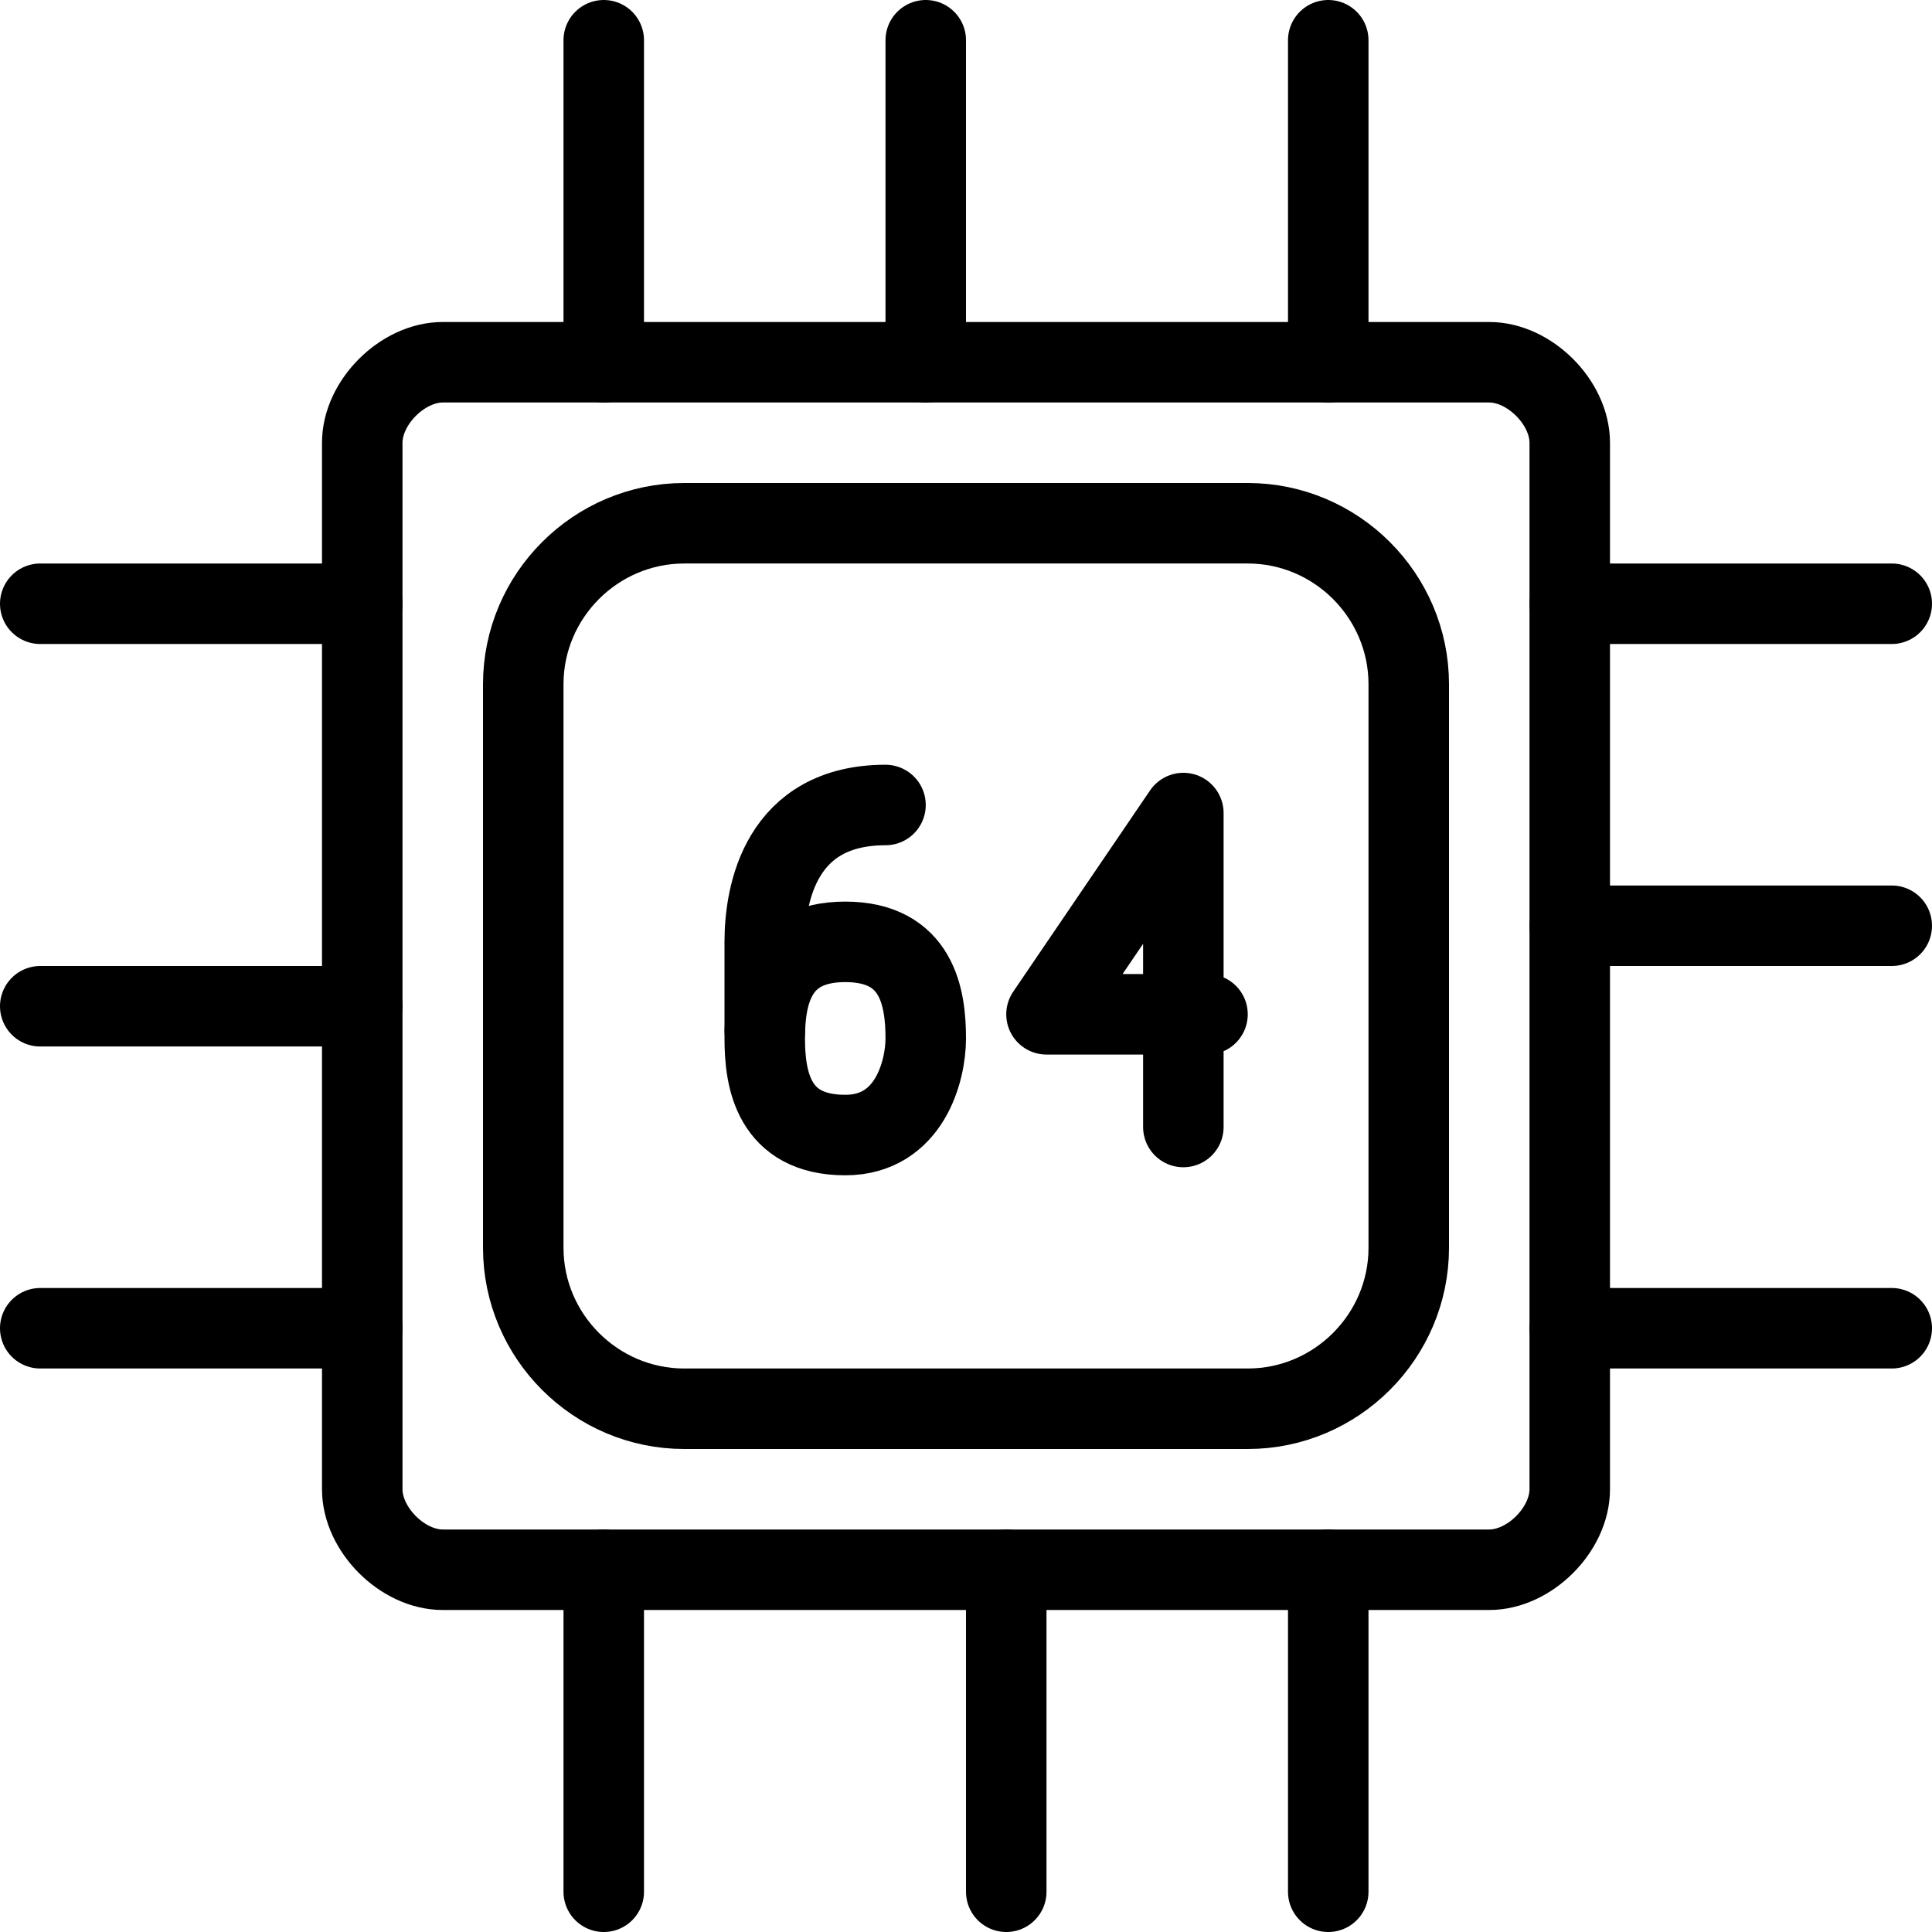 <?xml version="1.0" encoding="utf-8"?>
<!-- Generator: Adobe Illustrator 19.2.0, SVG Export Plug-In . SVG Version: 6.00 Build 0)  -->
<svg version="1.1" id="Layer_1" xmlns="http://www.w3.org/2000/svg" xmlns:xlink="http://www.w3.org/1999/xlink" x="0px" y="0px"
	 viewBox="0 0 24 24" style="enable-background:new 0 0 24 24;" xml:space="preserve">
<style type="text/css">
	.st0{display:none;}
	.st1{display:inline;}
	.st2{fill:none;stroke:#000000;stroke-linecap:round;stroke-linejoin:round;stroke-miterlimit:10;}
</style>
<g id="Filled_Icons" class="st0">
	<path class="st1" d="M23.5,12c0.3,0,0.5-0.2,0.5-0.5c0-0.3-0.2-0.5-0.5-0.5H20V8h3.5C23.8,8,24,7.8,24,7.5C24,7.2,23.8,7,23.5,7H20
		V5.5C20,4.7,19.3,4,18.5,4H17V0.5C17,0.2,16.8,0,16.5,0C16.2,0,16,0.2,16,0.5V4h-4V0.5C12,0.2,11.8,0,11.5,0C11.2,0,11,0.2,11,0.5
		V4H8V0.5C8,0.2,7.8,0,7.5,0C7.2,0,7,0.2,7,0.5V4H5.5C4.7,4,4,4.7,4,5.5V7H0.5C0.2,7,0,7.2,0,7.5C0,7.8,0.2,8,0.5,8H4v4H0.5
		C0.2,12,0,12.2,0,12.5C0,12.8,0.2,13,0.5,13H4v3H0.5C0.2,16,0,16.2,0,16.5C0,16.8,0.2,17,0.5,17H4v1.5C4,19.3,4.7,20,5.5,20H7v3.5
		C7,23.8,7.2,24,7.5,24C7.8,24,8,23.8,8,23.5V20h4v3.5c0,0.3,0.2,0.5,0.5,0.5c0.3,0,0.5-0.2,0.5-0.5V20h3v3.5c0,0.3,0.2,0.5,0.5,0.5
		c0.3,0,0.5-0.2,0.5-0.5V20h1.5c0.8,0,1.5-0.7,1.5-1.5V17h3.5c0.3,0,0.5-0.2,0.5-0.5c0-0.3-0.2-0.5-0.5-0.5H20v-4H23.5z M18,15.5
		c0,1.4-1.1,2.5-2.5,2.5h-7C7.1,18,6,16.9,6,15.5v-7C6,7.1,7.1,6,8.5,6h7C16.9,6,18,7.1,18,8.5V15.5z"/>
	<path class="st1" d="M10.5,11.2c-0.2,0-0.3,0-0.5,0.1c0.1-0.4,0.4-0.7,0.9-0.7c0.3,0,0.5-0.2,0.5-0.5c0-0.3-0.2-0.5-0.5-0.5
		c-1.5,0-2,1.2-2,2.2v1.1c0,1,0.6,1.7,1.5,1.7c0.9,0,1.5-0.7,1.5-1.7C12,11.8,11.4,11.2,10.5,11.2z M10.5,13.5c-0.1,0-0.5,0-0.5-0.7
		c0-0.7,0.4-0.7,0.5-0.7c0.1,0,0.5,0,0.5,0.7C11,13.5,10.6,13.5,10.5,13.5z"/>
	<path class="st1" d="M15.2,12.1v-2c0-0.2-0.1-0.4-0.4-0.5c-0.2-0.1-0.4,0-0.6,0.2l-1.7,2.5c-0.1,0.2-0.1,0.4,0,0.5
		c0.1,0.2,0.3,0.3,0.4,0.3h1.2V14c0,0.3,0.2,0.5,0.5,0.5c0.3,0,0.5-0.2,0.5-0.5v-1c0.2-0.1,0.3-0.3,0.3-0.5
		C15.5,12.4,15.4,12.2,15.2,12.1z M14.2,12h-0.7l0.7-1V12z"/>
</g>
<g id="Outline_Icons">
	<g>
		<g>
			<path class="st2" d="M19.5,18.5c0,0.5-0.5,1-1,1h-13c-0.5,0-1-0.5-1-1v-13c0-0.5,0.5-1,1-1h13c0.5,0,1,0.5,1,1V18.5z"/>
			<line class="st2" x1="11.5" y1="0.5" x2="11.5" y2="4.5"/>
			<line class="st2" x1="7.5" y1="0.5" x2="7.5" y2="4.5"/>
			<line class="st2" x1="16.5" y1="0.5" x2="16.5" y2="4.5"/>
			<line class="st2" x1="0.5" y1="12.5" x2="4.5" y2="12.5"/>
			<line class="st2" x1="0.5" y1="16.5" x2="4.5" y2="16.5"/>
			<line class="st2" x1="0.5" y1="7.5" x2="4.5" y2="7.5"/>
			<line class="st2" x1="12.5" y1="23.5" x2="12.5" y2="19.5"/>
			<line class="st2" x1="16.5" y1="23.5" x2="16.5" y2="19.5"/>
			<line class="st2" x1="7.5" y1="23.5" x2="7.5" y2="19.5"/>
			<line class="st2" x1="23.5" y1="11.5" x2="19.5" y2="11.5"/>
			<line class="st2" x1="23.5" y1="7.5" x2="19.5" y2="7.5"/>
			<line class="st2" x1="23.5" y1="16.5" x2="19.5" y2="16.5"/>
			<path class="st2" d="M17.5,15.5c0,1.1-0.9,2-2,2h-7c-1.1,0-2-0.9-2-2v-7c0-1.1,0.9-2,2-2h7c1.1,0,2,0.9,2,2V15.5z"/>
		</g>
		<polyline class="st2" points="14.7,14 14.7,10.1 13,12.6 15,12.6 		"/>
		<g>
			<path class="st2" d="M10.5,11.7c0.9,0,1,0.7,1,1.2c0,0.4-0.2,1.2-1,1.2c-0.9,0-1-0.7-1-1.2C9.5,12.4,9.6,11.7,10.5,11.7z"/>
			<path class="st2" d="M11,10c-1.3,0-1.5,1.1-1.5,1.7v1.1"/>
		</g>
	</g>
</g>
</svg>
